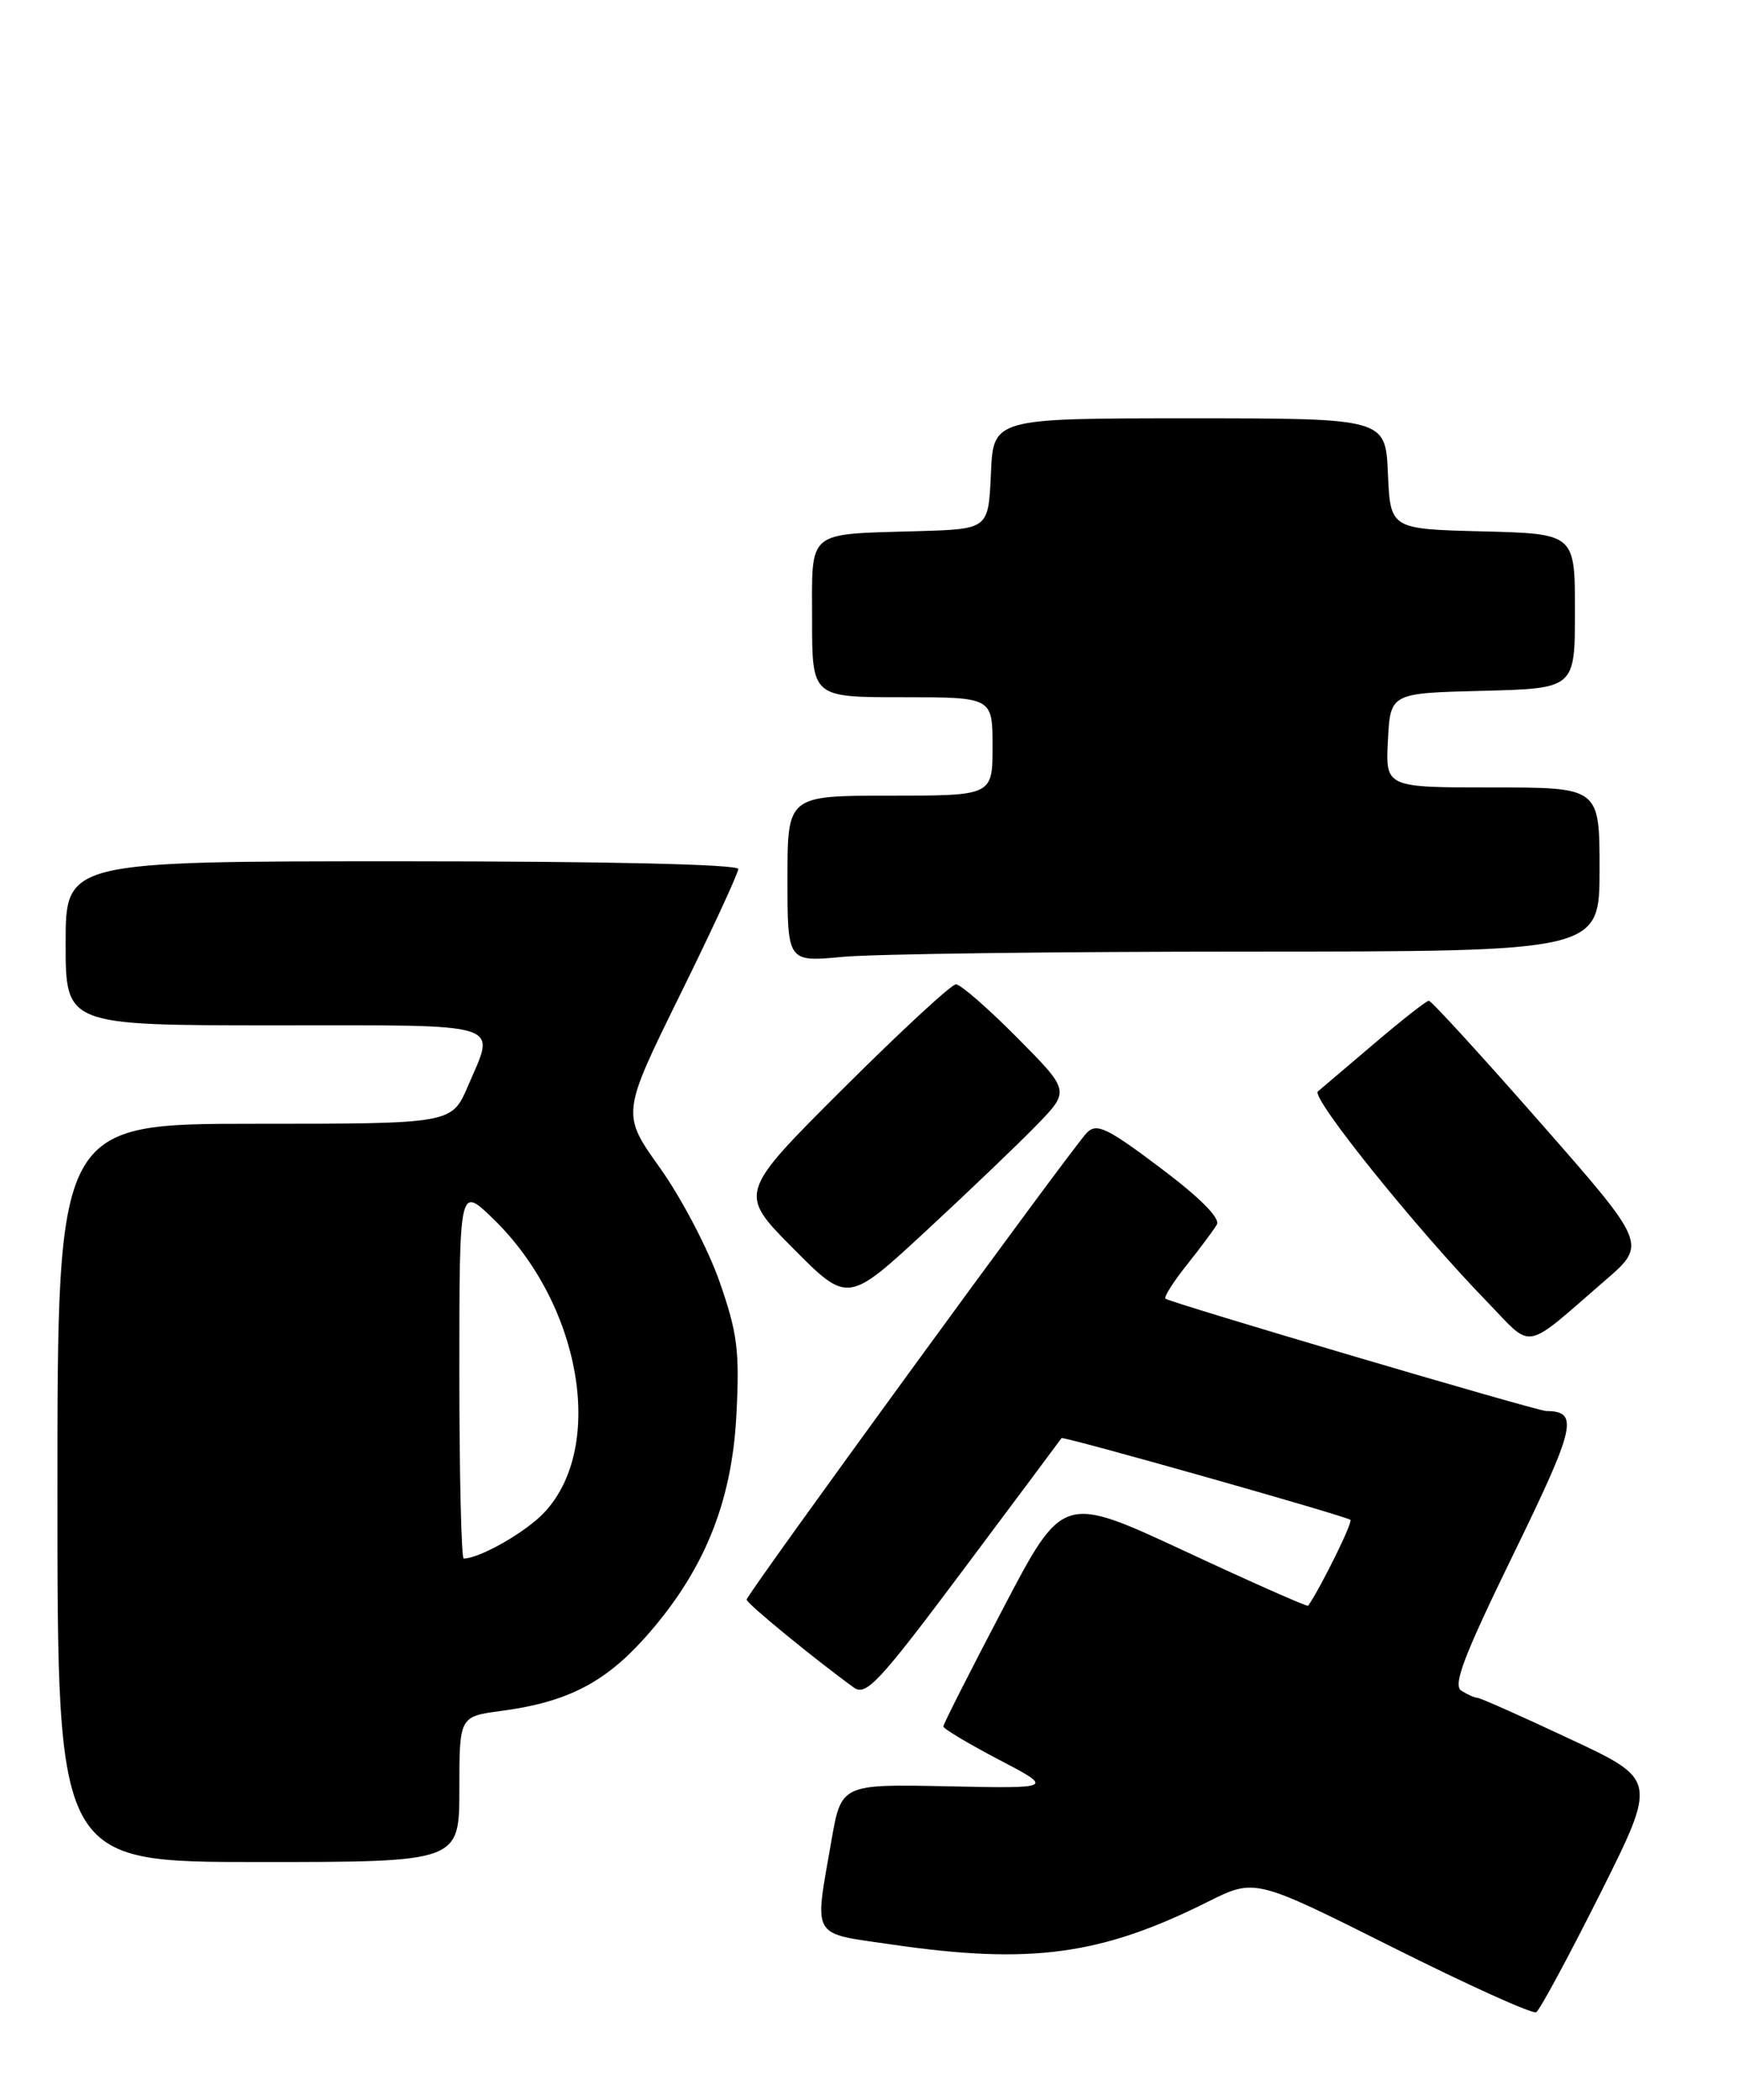 <?xml version="1.0" encoding="UTF-8" standalone="no"?>
<!DOCTYPE svg PUBLIC "-//W3C//DTD SVG 1.1//EN" "http://www.w3.org/Graphics/SVG/1.1/DTD/svg11.dtd" >
<svg xmlns="http://www.w3.org/2000/svg" xmlns:xlink="http://www.w3.org/1999/xlink" version="1.1" viewBox="0 0 212 256">
 <g >
 <path fill="currentColor"
d=" M 195.05 230.91 C 202.03 216.97 202.03 216.97 191.37 211.99 C 185.52 209.24 180.45 206.99 180.11 206.98 C 179.77 206.98 178.89 206.58 178.15 206.11 C 177.09 205.44 178.46 201.86 184.49 189.49 C 192.10 173.88 192.52 172.05 188.50 172.02 C 187.39 172.02 142.74 158.84 142.08 158.32 C 141.85 158.15 143.01 156.31 144.65 154.25 C 146.29 152.19 147.95 149.96 148.34 149.30 C 148.80 148.53 146.32 146.03 141.48 142.39 C 134.96 137.48 133.70 136.88 132.50 138.09 C 130.70 139.92 91.04 194.34 91.02 195.01 C 91.00 195.46 99.26 202.23 104.09 205.73 C 105.58 206.81 107.18 205.09 117.54 191.23 C 124.01 182.58 129.35 175.42 129.41 175.32 C 129.58 175.05 164.18 184.84 164.63 185.29 C 164.93 185.59 161.11 193.36 159.48 195.76 C 159.38 195.91 152.61 192.91 144.44 189.10 C 129.57 182.18 129.57 182.18 122.29 196.08 C 118.28 203.72 115.00 210.20 115.00 210.47 C 115.00 210.75 118.04 212.56 121.75 214.51 C 128.50 218.04 128.50 218.04 115.52 217.77 C 102.55 217.50 102.55 217.50 101.34 224.50 C 99.26 236.46 98.76 235.61 108.75 237.06 C 125.65 239.52 134.23 238.36 147.24 231.85 C 152.98 228.98 152.98 228.98 169.74 237.38 C 178.96 242.00 186.85 245.57 187.28 245.31 C 187.71 245.05 191.21 238.57 195.05 230.91 Z  M 56.00 218.13 C 56.00 209.26 56.00 209.26 61.10 208.58 C 69.03 207.53 73.63 205.20 78.51 199.78 C 85.73 191.75 89.21 183.33 89.77 172.54 C 90.18 164.71 89.91 162.53 87.73 156.28 C 86.35 152.32 83.09 146.08 80.49 142.43 C 75.76 135.80 75.76 135.80 82.88 121.33 C 86.80 113.38 90.00 106.45 90.00 105.94 C 90.00 105.37 73.77 105.00 49.00 105.00 C 8.00 105.00 8.00 105.00 8.00 115.00 C 8.00 125.00 8.00 125.00 33.50 125.00 C 62.01 125.00 60.43 124.50 57.04 132.42 C 55.07 137.00 55.07 137.00 31.04 137.00 C 7.00 137.00 7.00 137.00 7.00 182.00 C 7.00 227.00 7.00 227.00 31.50 227.00 C 56.00 227.00 56.00 227.00 56.00 218.13 Z  M 195.69 156.09 C 200.79 151.68 200.79 151.68 187.76 136.84 C 180.60 128.68 174.49 122.00 174.19 122.00 C 173.90 122.00 170.92 124.33 167.58 127.18 C 164.23 130.02 161.12 132.67 160.66 133.06 C 159.79 133.81 172.62 149.76 181.29 158.70 C 187.00 164.59 185.55 164.86 195.69 156.09 Z  M 126.46 137.08 C 130.42 132.98 130.42 132.98 123.99 126.49 C 120.45 122.92 117.10 120.00 116.54 120.00 C 115.98 120.00 109.79 125.73 102.77 132.73 C 90.01 145.46 90.01 145.46 96.68 152.18 C 103.35 158.90 103.35 158.90 112.92 150.04 C 118.19 145.16 124.28 139.33 126.46 137.08 Z  M 152.25 116.01 C 195.00 116.00 195.00 116.00 195.00 106.00 C 195.00 96.00 195.00 96.00 181.95 96.00 C 168.90 96.00 168.90 96.00 169.20 90.25 C 169.50 84.50 169.50 84.50 180.75 84.22 C 192.00 83.93 192.00 83.93 192.00 74.50 C 192.00 65.07 192.00 65.07 180.75 64.78 C 169.50 64.50 169.50 64.50 169.20 57.75 C 168.91 51.00 168.91 51.00 145.00 51.00 C 121.09 51.00 121.09 51.00 120.80 57.75 C 120.50 64.50 120.50 64.50 112.00 64.75 C 98.17 65.16 99.00 64.47 99.00 75.52 C 99.00 85.00 99.00 85.00 110.00 85.00 C 121.00 85.00 121.00 85.00 121.00 91.00 C 121.00 97.00 121.00 97.00 108.50 97.00 C 96.00 97.00 96.00 97.00 96.00 107.14 C 96.00 117.29 96.00 117.29 102.75 116.65 C 106.46 116.30 128.74 116.01 152.25 116.01 Z  M 56.00 167.30 C 56.00 144.59 56.00 144.59 60.09 148.55 C 70.81 158.92 73.87 176.32 66.38 184.36 C 64.15 186.76 58.48 190.00 56.53 190.00 C 56.24 190.00 56.00 179.78 56.00 167.30 Z "/>
</g>
</svg>